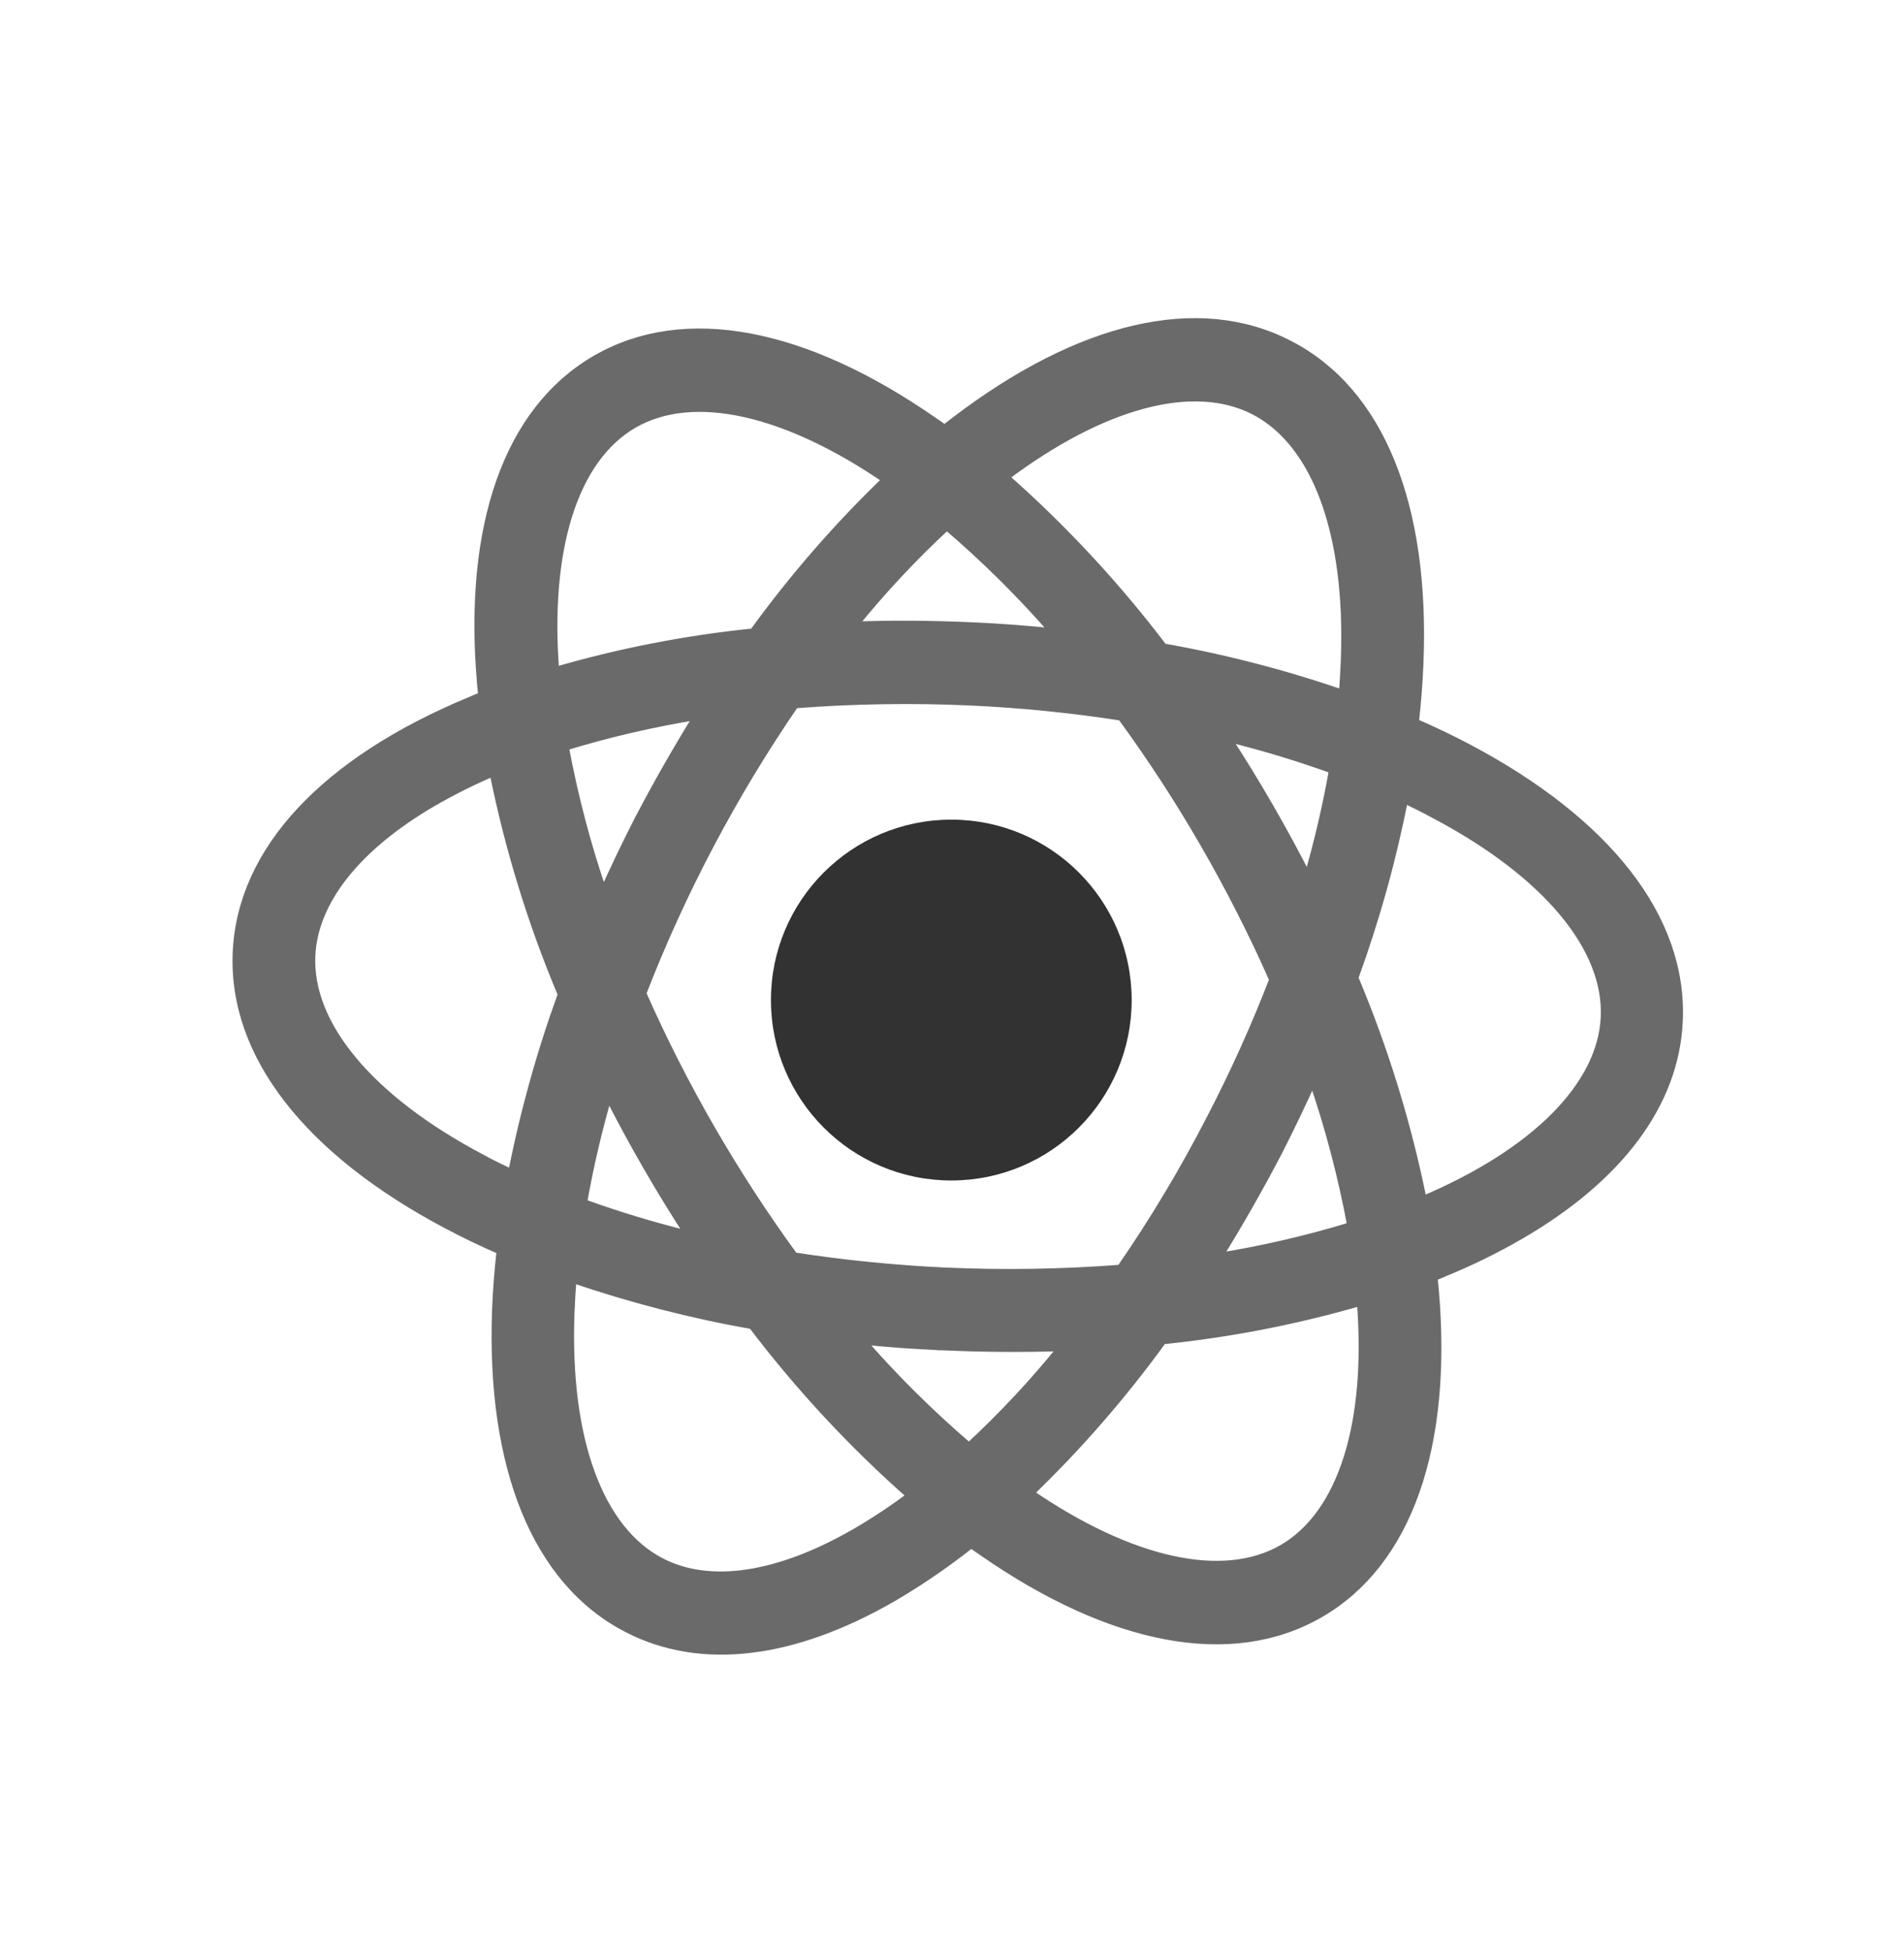 <svg width="41" height="42" viewBox="0 0 41 42" fill="none" xmlns="http://www.w3.org/2000/svg">
<path d="M20.283 28.968C21.173 29.01 22.047 29.014 22.903 28.986C22.278 29.762 21.597 30.491 20.866 31.167C20.027 30.45 19.242 29.672 18.52 28.84C19.1 28.901 19.689 28.945 20.283 28.968ZM20.283 28.968C20.283 28.968 20.283 28.968 20.283 28.968L20.288 28.868L20.284 28.968C20.284 28.968 20.284 28.968 20.283 28.968ZM10.371 14.699L10.371 14.699L10.371 14.701C10.378 14.76 10.383 14.82 10.388 14.881L10.388 14.882C10.391 14.917 10.395 14.953 10.398 14.989C10.305 15.026 10.217 15.063 10.13 15.101C7.008 16.396 5.206 18.309 5.111 20.506L5.111 20.506C5.016 22.703 6.646 24.774 9.63 26.354L9.631 26.354C10.003 26.552 10.392 26.739 10.795 26.913C10.746 27.352 10.712 27.777 10.696 28.199L10.696 28.199C10.572 31.574 11.554 34.028 13.501 35.038C15.089 35.868 17.084 35.614 19.217 34.382L19.218 34.382C19.727 34.084 20.217 33.755 20.686 33.397C20.734 33.361 20.783 33.322 20.831 33.285L20.831 33.285C20.859 33.263 20.886 33.241 20.914 33.22C20.992 33.277 21.072 33.335 21.155 33.39C23.933 35.322 26.515 35.824 28.413 34.728C30.311 33.633 31.174 31.141 30.883 27.773L30.883 27.773L30.883 27.77C30.876 27.712 30.871 27.652 30.865 27.59L30.865 27.59C30.862 27.554 30.859 27.518 30.856 27.483C30.949 27.446 31.037 27.408 31.123 27.371C31.669 27.147 32.2 26.887 32.711 26.592C34.844 25.36 36.062 23.759 36.137 21.969C36.232 19.772 34.601 17.701 31.617 16.12L31.617 16.12C31.244 15.923 30.855 15.736 30.453 15.562C30.501 15.123 30.536 14.698 30.552 14.275C30.69 10.885 29.712 8.437 27.759 7.43C25.808 6.414 23.248 7.028 20.568 9.074C20.52 9.11 20.471 9.149 20.423 9.186L20.423 9.187C20.395 9.209 20.367 9.23 20.34 9.251C20.262 9.194 20.182 9.136 20.098 9.081C17.321 7.149 14.739 6.647 12.841 7.743C10.943 8.839 10.08 11.33 10.371 14.699ZM16.049 8.883C16.975 9.09 18.014 9.573 19.107 10.323C18.052 11.337 17.089 12.443 16.231 13.628C14.779 13.775 13.343 14.055 11.943 14.463C11.838 13.14 11.94 11.997 12.223 11.092C12.514 10.163 12.995 9.49 13.636 9.12C14.276 8.75 15.1 8.67 16.049 8.883ZM25.947 18.164L25.947 18.164C26.494 19.112 26.991 20.088 27.433 21.089C27.04 22.108 26.59 23.105 26.086 24.075L26.086 24.075C25.508 25.2 24.858 26.286 24.139 27.326C22.879 27.423 21.613 27.444 20.35 27.387C19.259 27.336 18.17 27.227 17.09 27.06C15.799 25.291 14.701 23.389 13.815 21.386C14.668 19.186 15.774 17.093 17.108 15.149C18.369 15.051 19.634 15.031 20.898 15.088C21.989 15.138 23.077 15.247 24.157 15.415C24.803 16.299 25.4 17.216 25.947 18.164ZM29.114 26.404C28.162 26.695 27.191 26.92 26.208 27.078C26.66 26.35 27.093 25.592 27.504 24.807L27.505 24.806C27.775 24.277 28.03 23.744 28.271 23.207C28.631 24.25 28.913 25.319 29.114 26.404ZM13.756 17.661L13.755 17.662C13.485 18.191 13.23 18.724 12.989 19.261C12.629 18.218 12.347 17.149 12.146 16.064C13.098 15.773 14.069 15.548 15.052 15.39C14.6 16.118 14.166 16.876 13.756 17.661ZM20.968 13.498L20.968 13.498C20.087 13.458 19.211 13.449 18.352 13.483C18.977 12.708 19.657 11.98 20.388 11.305C21.227 12.021 22.011 12.799 22.734 13.632C22.154 13.57 21.565 13.525 20.968 13.498ZM10.367 24.949L10.367 24.949L10.366 24.948C9.154 24.309 8.217 23.587 7.592 22.838C6.967 22.089 6.658 21.318 6.69 20.577C6.742 19.393 7.672 18.21 9.346 17.244C9.763 17.005 10.194 16.791 10.636 16.603C10.966 18.249 11.461 19.859 12.113 21.407C11.654 22.668 11.294 23.963 11.036 25.28C10.809 25.178 10.585 25.068 10.367 24.949ZM16.208 28.515C17.225 29.855 18.373 31.09 19.636 32.201C19.251 32.49 18.85 32.757 18.434 32.999C16.76 33.966 15.275 34.185 14.22 33.633L14.22 33.633C13.562 33.289 13.049 32.637 12.713 31.721C12.376 30.805 12.22 29.632 12.271 28.263L12.271 28.263C12.28 28.019 12.295 27.765 12.317 27.512C13.587 27.946 14.888 28.282 16.208 28.515ZM25.029 28.84C26.481 28.692 27.916 28.413 29.317 28.005C29.421 29.328 29.32 30.471 29.036 31.376C28.745 32.305 28.265 32.978 27.624 33.349C26.983 33.718 26.16 33.798 25.21 33.585C24.285 33.378 23.245 32.895 22.153 32.145C23.208 31.131 24.17 30.025 25.029 28.84ZM30.892 17.519L30.894 17.52C32.105 18.159 33.043 18.881 33.668 19.63C34.293 20.379 34.602 21.15 34.57 21.892C34.538 22.633 34.163 23.371 33.475 24.058C32.806 24.727 31.843 25.342 30.627 25.856C30.296 24.21 29.801 22.6 29.149 21.051C29.608 19.791 29.968 18.498 30.226 17.182C30.452 17.291 30.675 17.4 30.892 17.519ZM28.973 14.206C28.964 14.45 28.949 14.704 28.927 14.957C27.66 14.519 26.361 14.183 25.042 13.951C24.027 12.612 22.88 11.379 21.62 10.269C22.674 9.476 23.689 8.949 24.602 8.703C25.541 8.45 26.367 8.494 27.024 8.836C27.682 9.179 28.195 9.832 28.532 10.748C28.868 11.664 29.025 12.837 28.973 14.206L28.973 14.206ZM28.721 16.562C28.579 17.362 28.394 18.154 28.166 18.933C27.9 18.41 27.618 17.889 27.32 17.372C27.021 16.855 26.711 16.35 26.39 15.858C27.179 16.05 27.957 16.285 28.721 16.562ZM12.539 25.906C12.681 25.105 12.866 24.314 13.094 23.534C13.36 24.058 13.642 24.579 13.94 25.096C14.239 25.614 14.549 26.118 14.87 26.61C14.081 26.418 13.303 26.182 12.539 25.906Z" fill="#6A6A6A" stroke="#6A6A6A" stroke-width="0.2"/>
<circle cx="20.485" cy="21.529" r="3.884" fill="#323232"/>
</svg>
